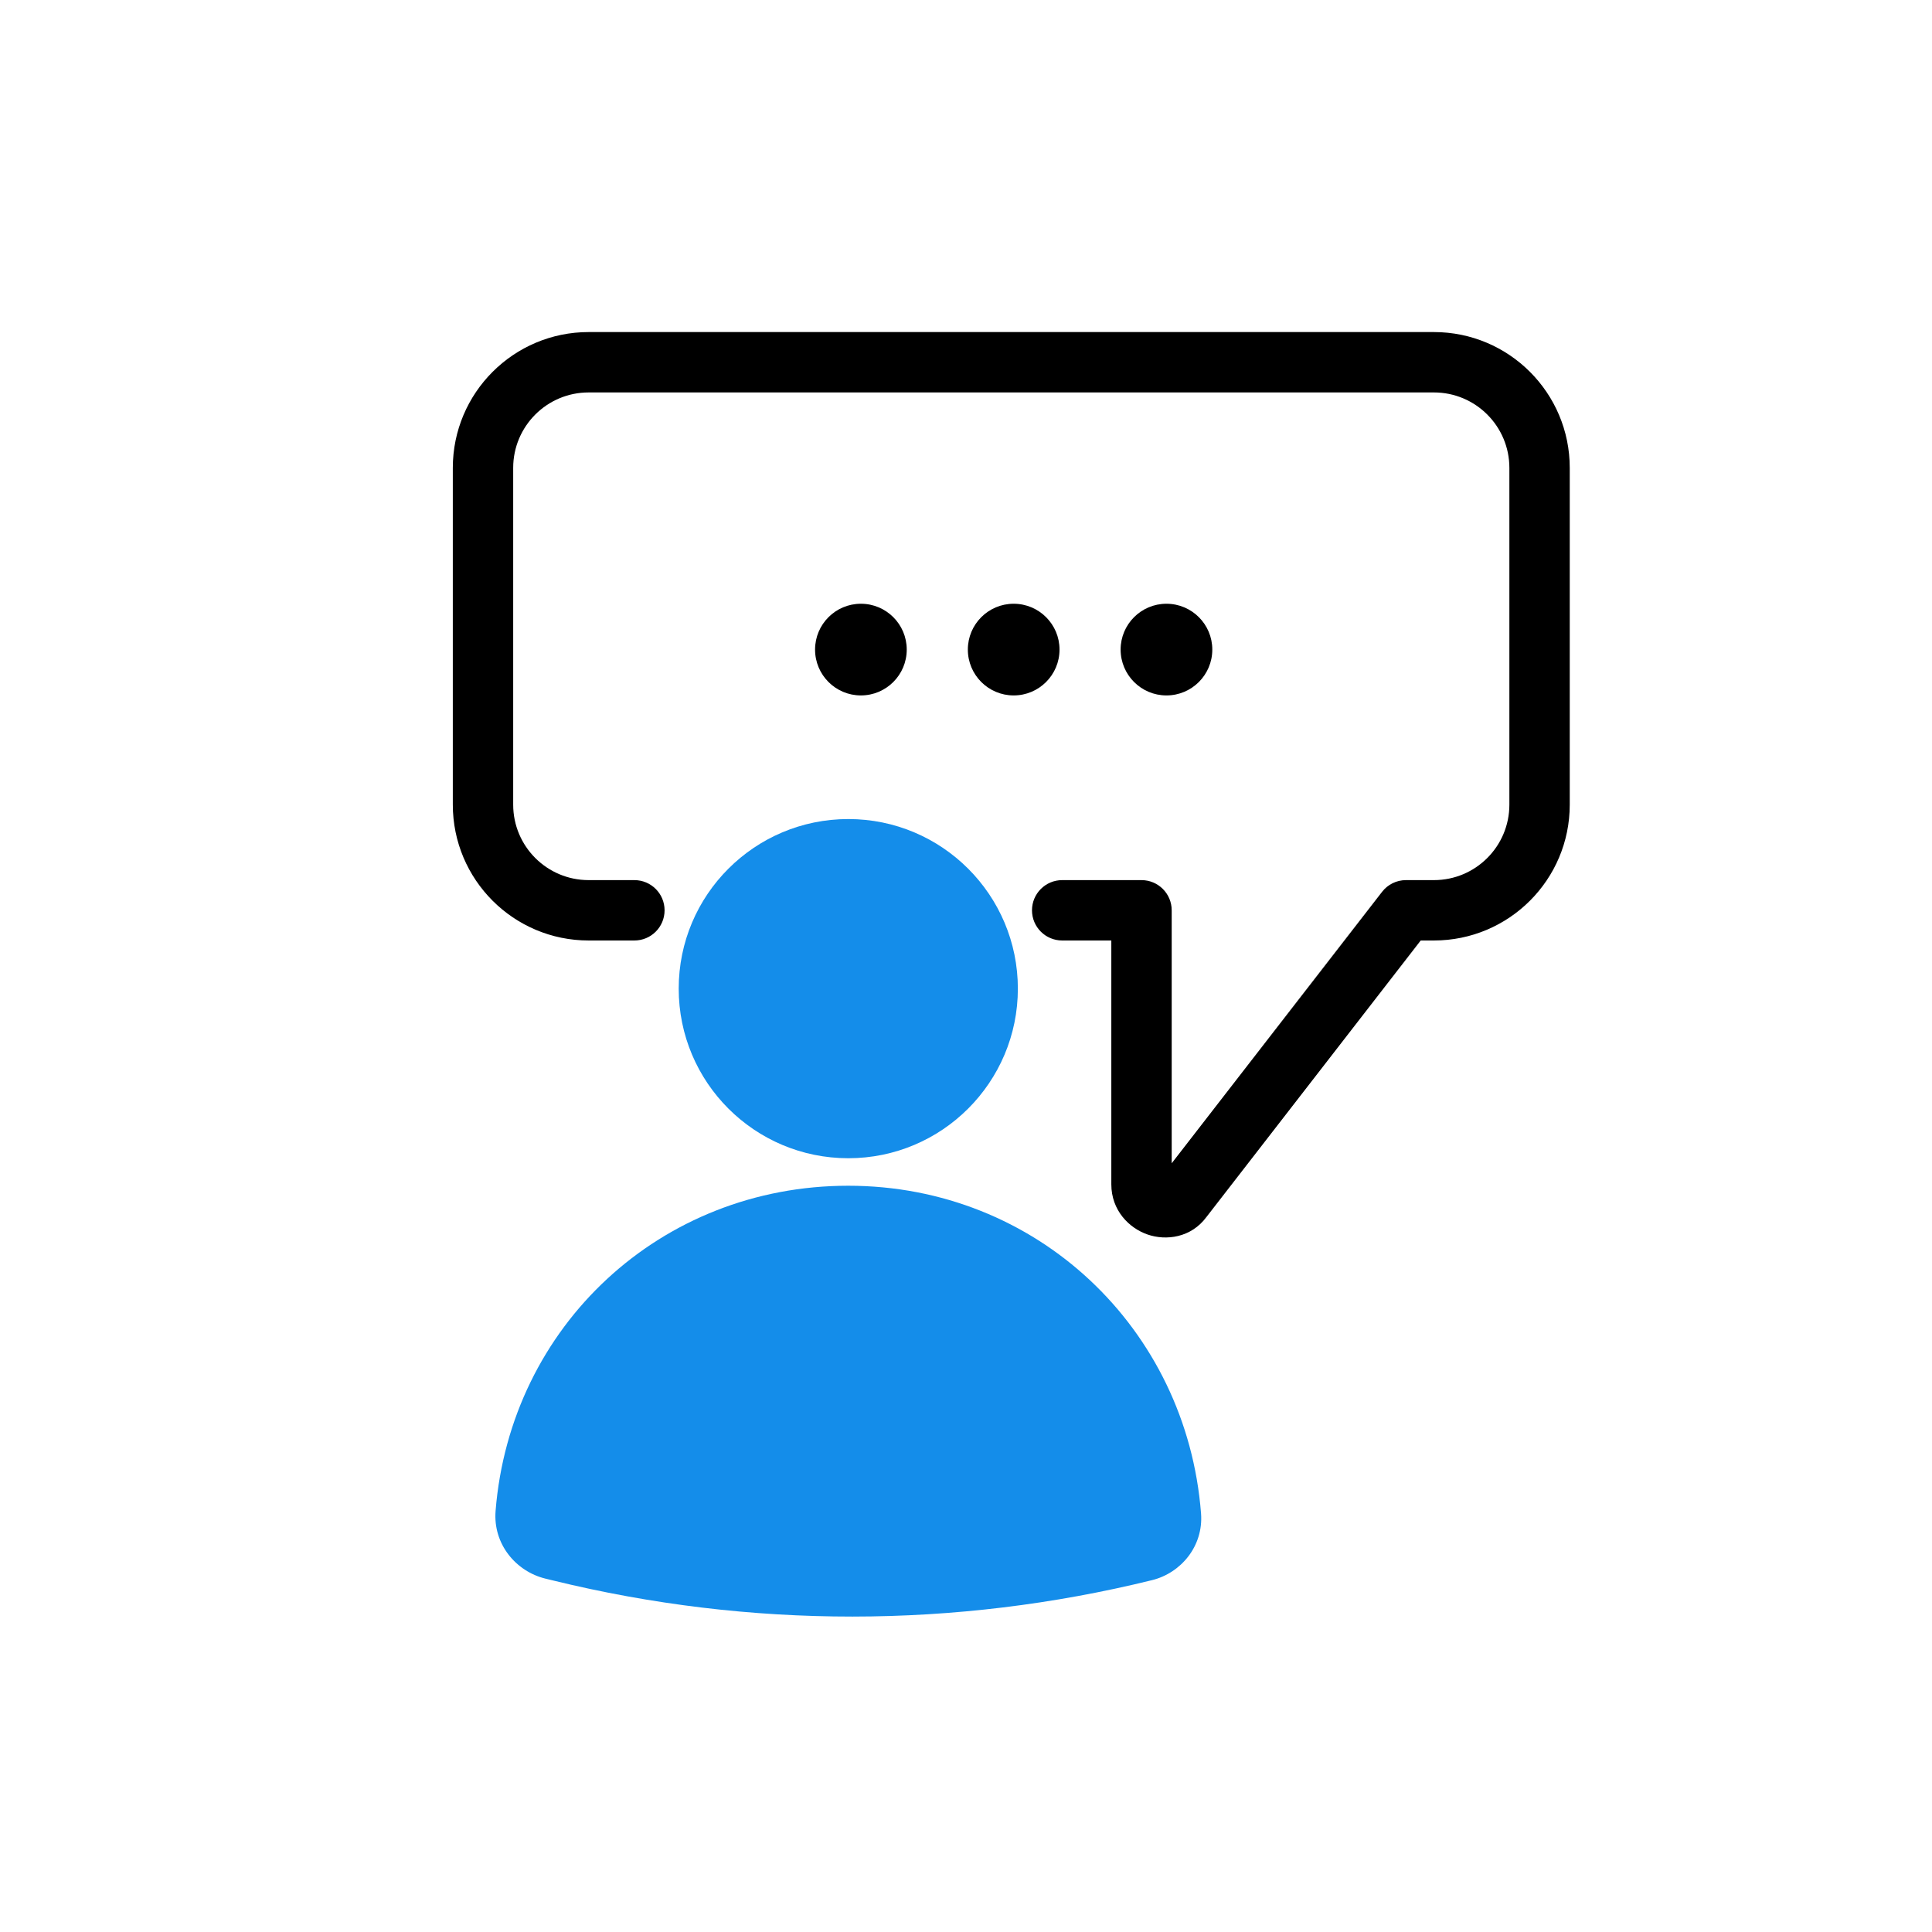 <svg width="64" height="64" viewBox="0 0 64 64" fill="none" xmlns="http://www.w3.org/2000/svg">
<path d="M28.101 37.305C30.617 37.305 32.656 35.266 32.656 32.75C32.656 30.234 30.617 28.195 28.101 28.195C25.585 28.195 23.546 30.234 23.546 32.75C23.546 35.266 25.585 37.305 28.101 37.305Z" fill="#148DEA"/>
<path fill-rule="evenodd" clip-rule="evenodd" d="M22.483 32.75C22.483 29.647 24.998 27.132 28.101 27.132C31.203 27.132 33.718 29.647 33.718 32.75C33.718 35.853 31.203 38.368 28.101 38.368C24.998 38.368 22.483 35.853 22.483 32.75ZM28.101 29.258C26.172 29.258 24.608 30.821 24.608 32.75C24.608 34.679 26.172 36.242 28.101 36.242C30.029 36.242 31.593 34.679 31.593 32.75C31.593 30.821 30.029 29.258 28.101 29.258Z" fill="#148DEA"/>
<path d="M16.417 50.05C16.907 43.923 21.883 39.279 28.1 39.279C34.334 39.279 39.309 43.996 39.786 50.134C39.87 51.214 39.124 52.108 38.161 52.345C31.643 53.95 24.839 53.953 18.319 52.355L18.064 52.293C17.087 52.053 16.329 51.147 16.417 50.05Z" fill="#148DEA"/>
<path fill-rule="evenodd" clip-rule="evenodd" d="M15 15.5C15 13.015 17.015 11 19.5 11H47.5C49.985 11 52 13.015 52 15.5V26.655C52 29.141 49.985 31.155 47.5 31.155H47.063L39.968 40.311C39.456 41.008 38.622 41.104 38.016 40.895C37.398 40.682 36.814 40.092 36.814 39.233V31.155H35.186C34.634 31.155 34.186 30.708 34.186 30.155C34.186 29.603 34.634 29.155 35.186 29.155H37.814C38.366 29.155 38.814 29.603 38.814 30.155V38.535L45.783 29.543C45.972 29.298 46.264 29.155 46.573 29.155H47.5C48.881 29.155 50 28.036 50 26.655V15.5C50 14.119 48.881 13 47.5 13H19.5C18.119 13 17 14.119 17 15.5V26.655C17 28.036 18.119 29.155 19.5 29.155H21.015C21.568 29.155 22.015 29.603 22.015 30.155C22.015 30.708 21.568 31.155 21.015 31.155H19.5C17.015 31.155 15 29.141 15 26.655V15.5Z" fill="black"/>
<path d="M30.037 21.518C30.037 22.357 29.357 23.037 28.518 23.037C27.68 23.037 27 22.357 27 21.518C27 20.68 27.68 20 28.518 20C29.357 20 30.037 20.68 30.037 21.518Z" fill="black"/>
<path d="M35.098 21.518C35.098 22.357 34.418 23.037 33.579 23.037C32.741 23.037 32.061 22.357 32.061 21.518C32.061 20.68 32.741 20 33.579 20C34.418 20 35.098 20.68 35.098 21.518Z" fill="black"/>
<path d="M40.159 21.518C40.159 22.357 39.479 23.037 38.64 23.037C37.802 23.037 37.122 22.357 37.122 21.518C37.122 20.68 37.802 20 38.64 20C39.479 20 40.159 20.68 40.159 21.518Z" fill="black"/>
</svg>
